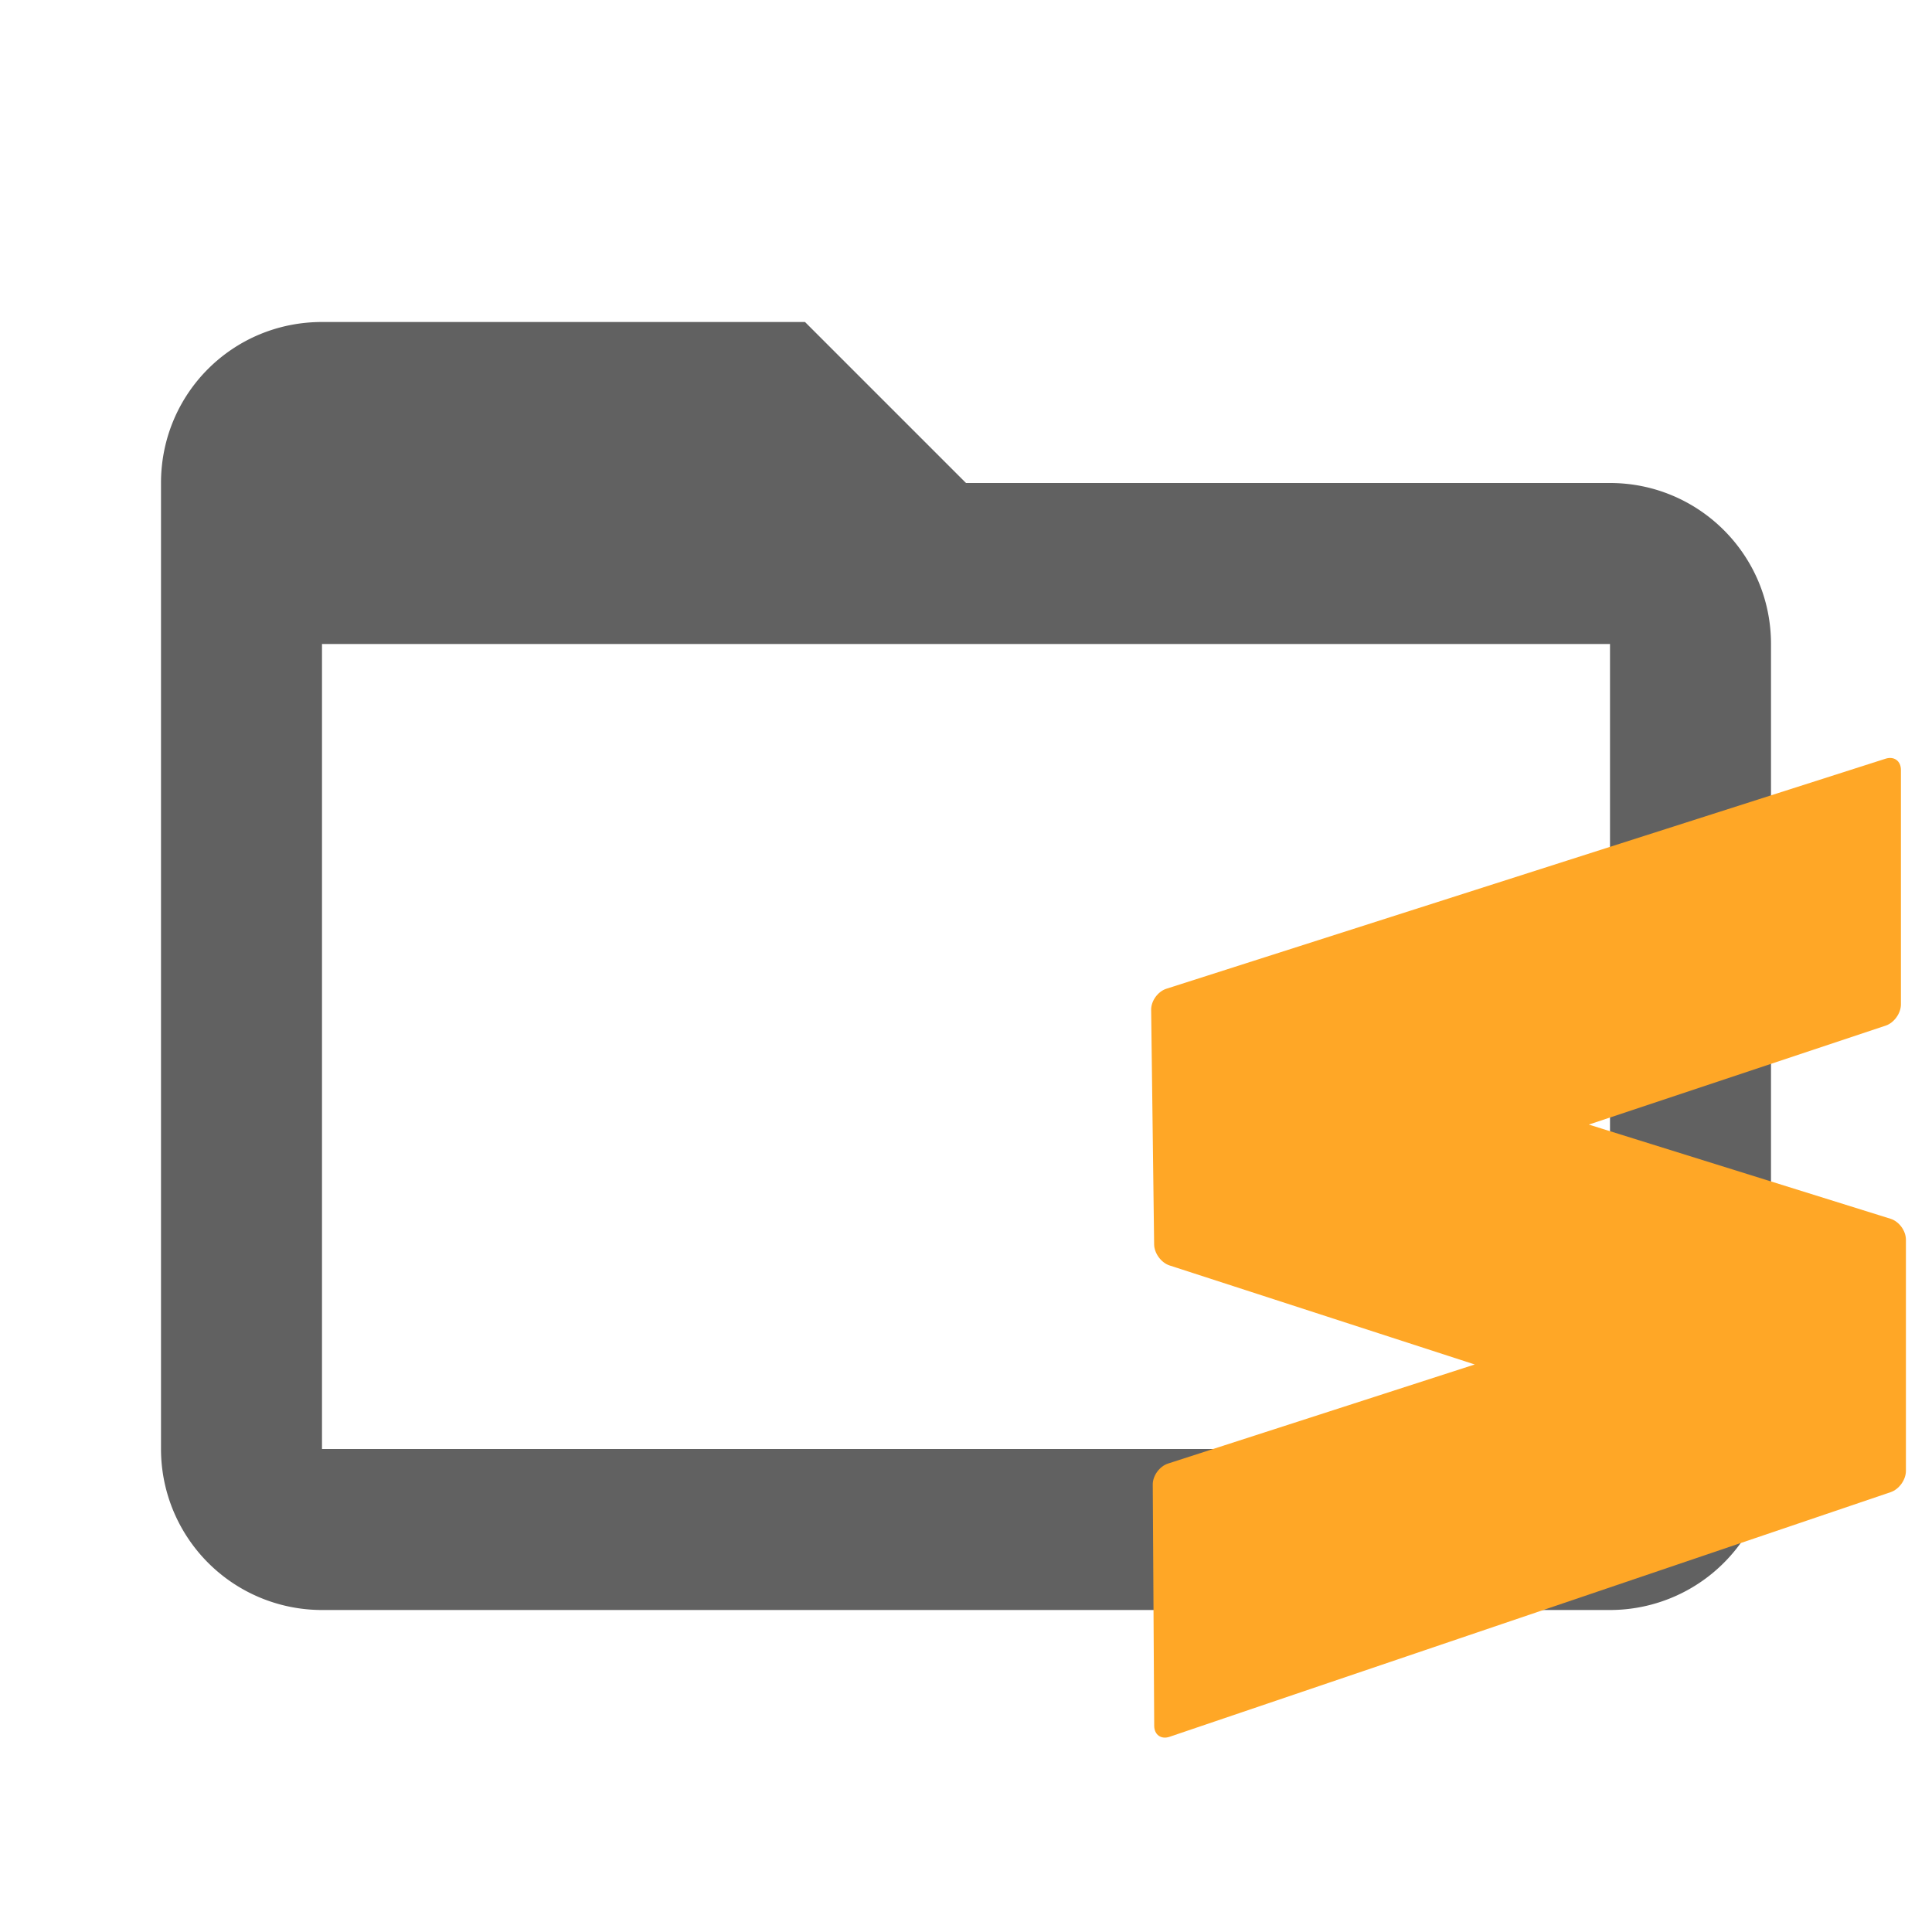 <?xml version="1.0" encoding="UTF-8"?>
<svg clip-rule="evenodd" fill-rule="evenodd" stroke-linejoin="round"
     width="16px" height="16px"
     stroke-miterlimit="1.414" version="1.1" viewBox="0 0 24 24"
     xml:space="preserve" xmlns="http://www.w3.org/2000/svg">
<path fill="#616161"
      d="M20,18H4V8H20M20,6H12L10,4H4C2.89,4 2,4.89 2,6V18A2,2 0 0,0 4,20H20A2,2 0 0,0 22,18V8C22,6.89 21.1,6 20,6Z"/>
    <path d="m18.32 16.95l-3.791-1.23c-0.105-0.034-0.191-0.152-0.192-0.262l-0.037-2.914c-1e-3 -0.11 0.083-0.227 0.188-0.261l8.935-2.858c0.106-0.034 0.191 0.028 0.191 0.139v2.913c0 0.111-0.085 0.229-0.19 0.264l-3.687 1.229 3.748 1.17c0.106 0.033 0.191 0.149 0.191 0.26v2.872c0 0.11-0.084 0.228-0.189 0.264l-8.958 3.039c-0.105 0.036-0.19-0.025-0.191-0.135l-0.018-2.998c-1e-3 -0.11 0.084-0.227 0.189-0.261l3.811-1.231z"
          fill="#FFA726"/>
</svg>

